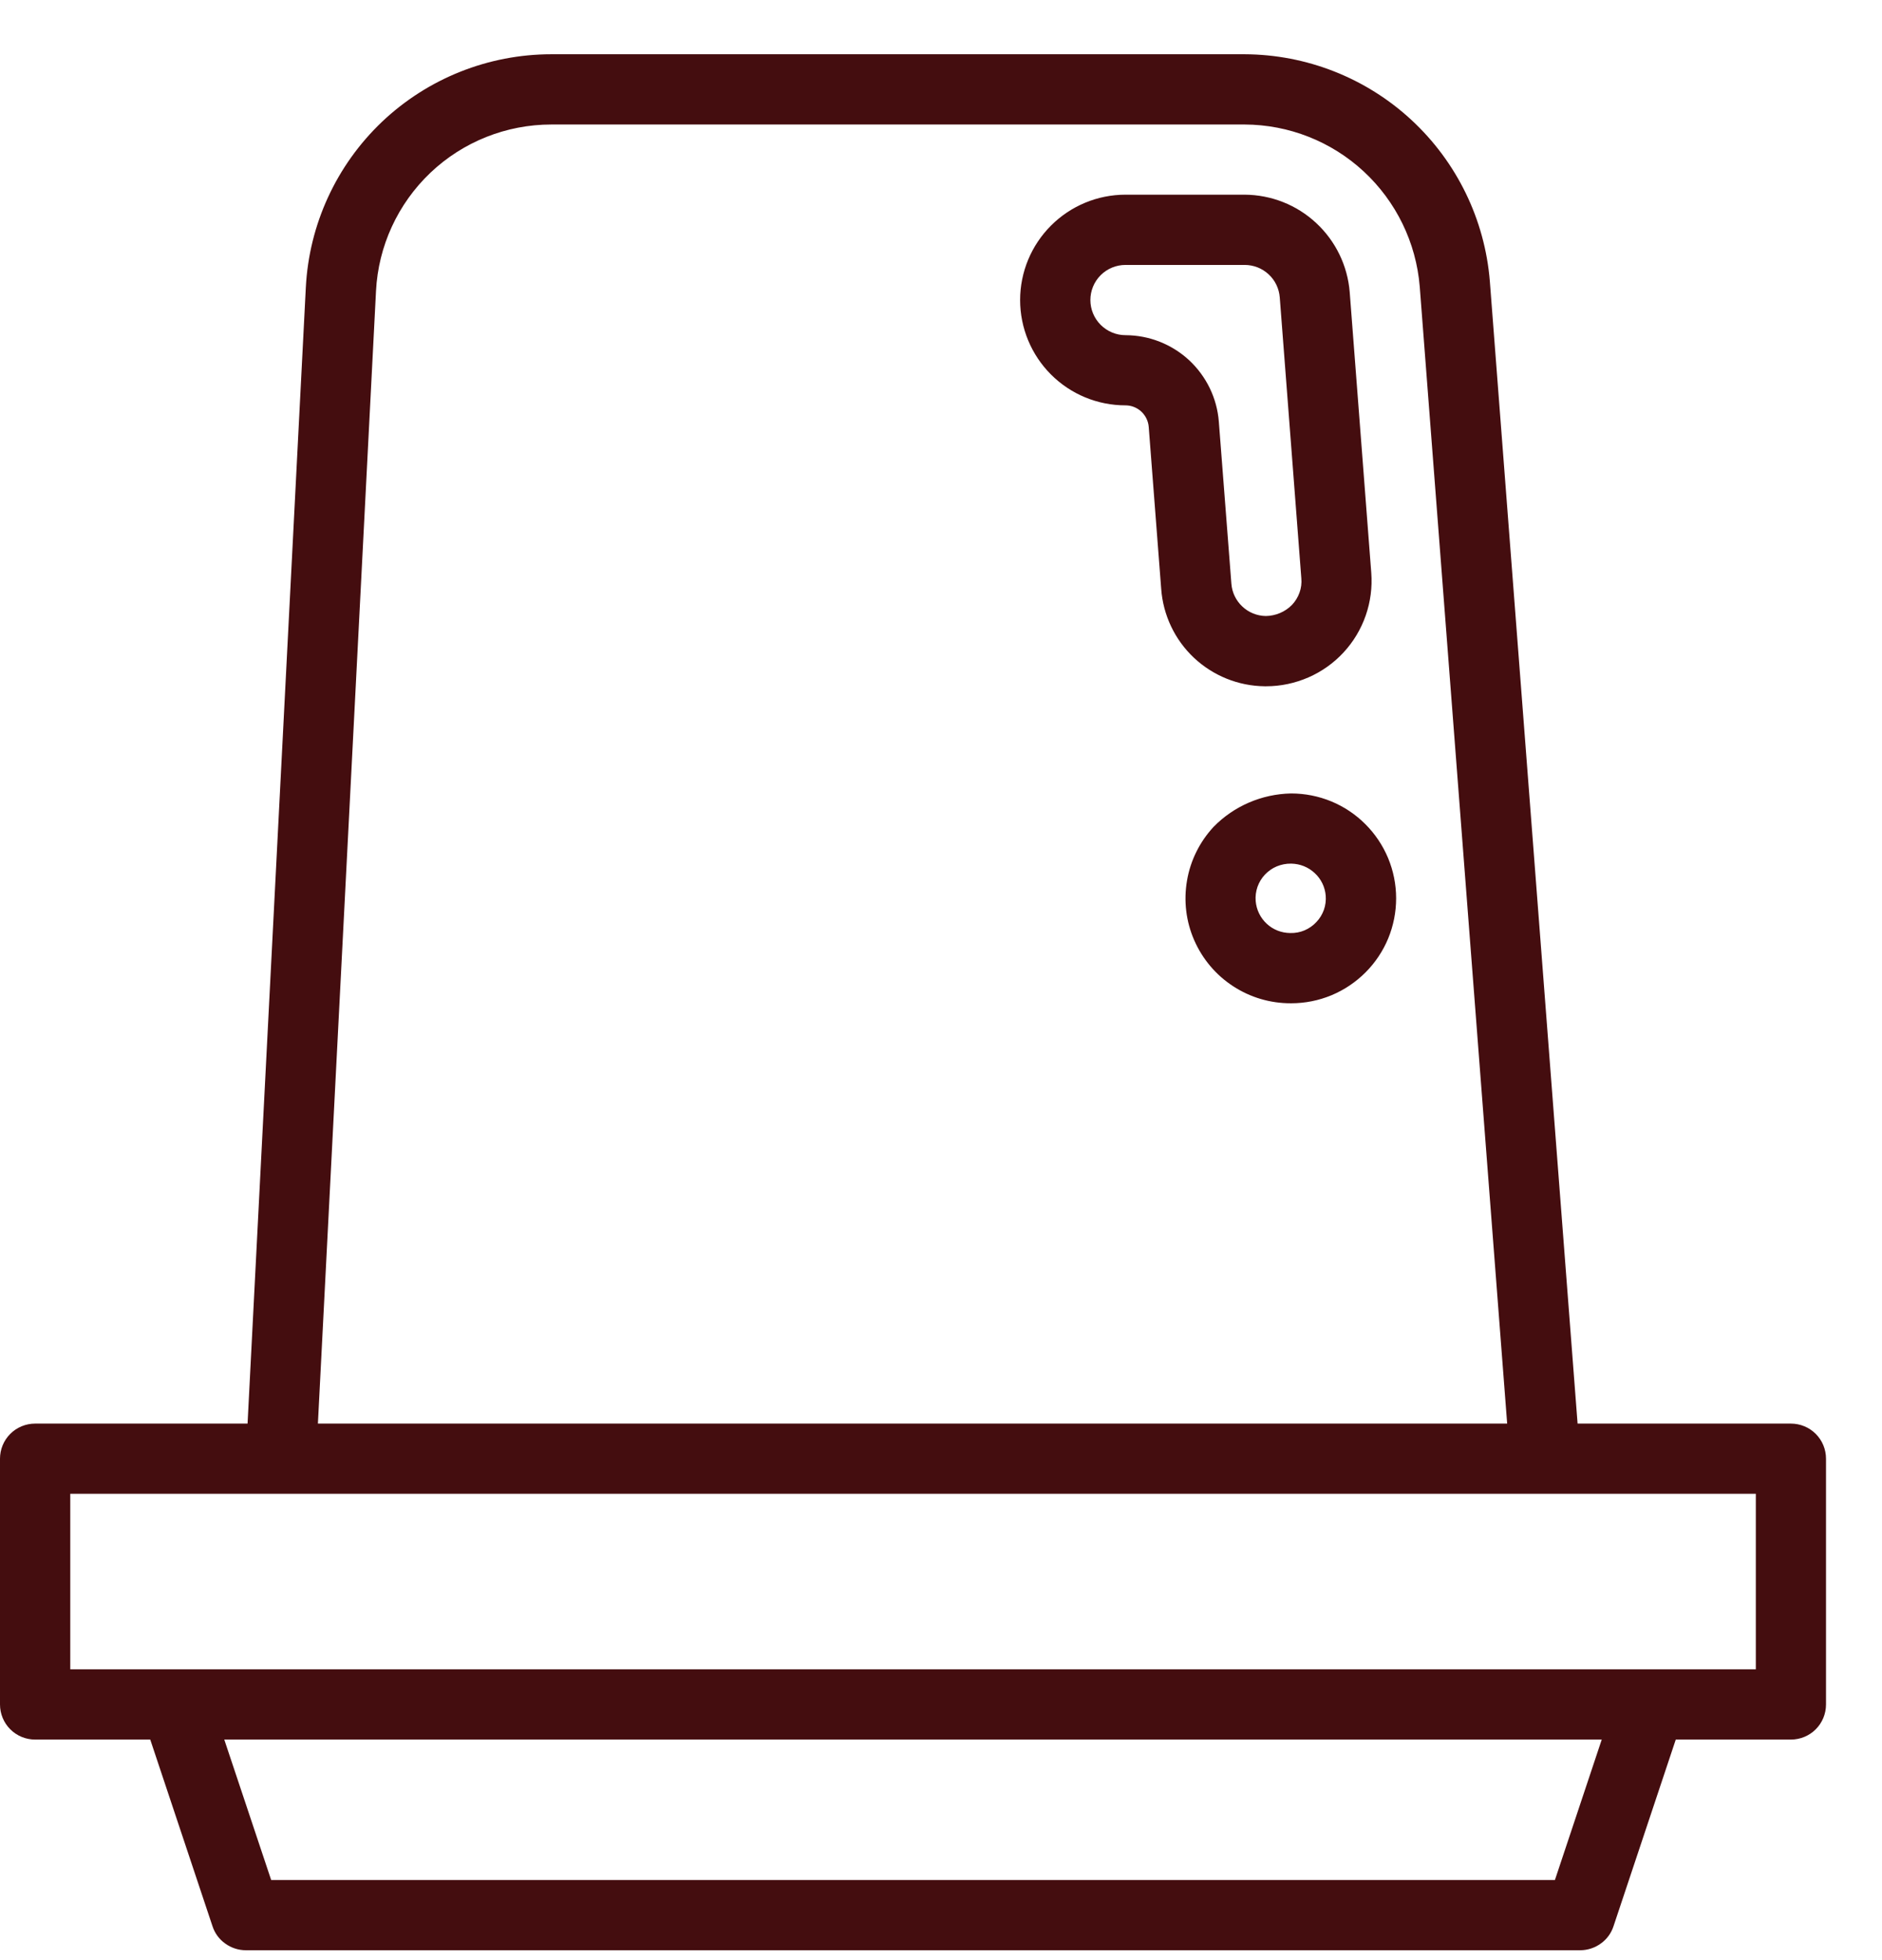 <svg width="24" height="25" viewBox="0 0 24 25" fill="none" xmlns="http://www.w3.org/2000/svg">
<path d="M22.838 18.157H20.118L18.999 3.586C18.935 2.8 18.578 2.066 17.999 1.53C17.42 0.994 16.661 0.695 15.872 0.692H7.031C6.227 0.692 5.454 1.001 4.871 1.554C4.289 2.108 3.941 2.864 3.9 3.667L3.157 18.157H0.448C0.329 18.157 0.215 18.204 0.131 18.288C0.047 18.372 0 18.486 0 18.605V21.739C0 21.858 0.047 21.972 0.131 22.056C0.215 22.14 0.329 22.187 0.448 22.187H1.916L2.71 24.568C2.739 24.657 2.796 24.735 2.873 24.789C2.949 24.844 3.041 24.874 3.135 24.874H20.151C20.245 24.874 20.337 24.844 20.413 24.789C20.49 24.735 20.547 24.657 20.576 24.568L21.37 22.187H22.838C22.957 22.187 23.071 22.14 23.155 22.056C23.239 21.972 23.286 21.858 23.286 21.739V18.605C23.286 18.486 23.239 18.372 23.155 18.288C23.071 18.204 22.957 18.157 22.838 18.157ZM4.795 3.712C4.824 3.139 5.073 2.599 5.489 2.203C5.905 1.808 6.457 1.588 7.031 1.588H15.872C16.436 1.59 16.978 1.804 17.391 2.187C17.804 2.57 18.059 3.094 18.105 3.655L19.22 18.157H4.054L4.795 3.712ZM19.829 23.978H3.458L2.86 22.187H20.426L19.829 23.978ZM22.391 21.291H0.896V19.052H22.391V21.291Z" fill="#440D0F"/>
<path d="M16.127 8.753H16.147C16.332 8.753 16.515 8.714 16.685 8.64C16.855 8.566 17.007 8.458 17.133 8.322C17.259 8.186 17.355 8.026 17.416 7.851C17.477 7.676 17.501 7.491 17.487 7.306L17.212 3.726C17.185 3.389 17.032 3.074 16.784 2.844C16.536 2.613 16.211 2.485 15.872 2.483H14.353C13.996 2.483 13.655 2.625 13.403 2.877C13.151 3.129 13.009 3.47 13.009 3.827C13.009 4.183 13.151 4.525 13.403 4.777C13.655 5.029 13.996 5.17 14.353 5.17C14.428 5.17 14.5 5.199 14.555 5.25C14.609 5.301 14.643 5.37 14.649 5.445L14.808 7.51C14.832 7.845 14.981 8.159 15.225 8.389C15.47 8.619 15.791 8.749 16.127 8.753V8.753ZM14.353 4.275C14.234 4.275 14.12 4.227 14.036 4.143C13.952 4.059 13.905 3.945 13.905 3.827C13.905 3.708 13.952 3.594 14.036 3.51C14.12 3.426 14.234 3.379 14.353 3.379H15.872C15.985 3.379 16.094 3.421 16.177 3.498C16.261 3.575 16.311 3.68 16.32 3.793L16.595 7.375C16.601 7.437 16.593 7.5 16.572 7.558C16.551 7.617 16.518 7.671 16.475 7.716C16.387 7.805 16.267 7.855 16.142 7.857C16.03 7.855 15.923 7.812 15.842 7.735C15.761 7.659 15.711 7.555 15.703 7.444L15.543 5.378C15.52 5.079 15.384 4.799 15.164 4.594C14.943 4.39 14.654 4.276 14.353 4.275Z" fill="#440D0F"/>
<path d="M16.462 10.12C16.09 10.128 15.736 10.28 15.476 10.546C15.299 10.737 15.18 10.976 15.137 11.233C15.093 11.491 15.125 11.755 15.23 11.994C15.335 12.233 15.507 12.437 15.726 12.579C15.945 12.722 16.2 12.797 16.462 12.796H16.467C16.643 12.796 16.817 12.761 16.979 12.694C17.142 12.626 17.289 12.527 17.413 12.403C17.537 12.279 17.636 12.131 17.703 11.969C17.77 11.806 17.804 11.632 17.804 11.457C17.804 11.281 17.769 11.107 17.702 10.945C17.634 10.782 17.535 10.635 17.411 10.511C17.287 10.387 17.139 10.288 16.977 10.221C16.814 10.154 16.64 10.12 16.465 10.12H16.462ZM16.788 11.759C16.746 11.805 16.694 11.841 16.636 11.866C16.579 11.89 16.517 11.902 16.454 11.9H16.452C16.341 11.899 16.234 11.857 16.153 11.781C16.072 11.706 16.022 11.602 16.013 11.492C16.008 11.431 16.016 11.369 16.036 11.311C16.056 11.254 16.088 11.201 16.13 11.156C16.173 11.111 16.224 11.074 16.282 11.05C16.34 11.026 16.402 11.014 16.464 11.015H16.467C16.578 11.017 16.684 11.059 16.765 11.135C16.847 11.21 16.897 11.313 16.906 11.424C16.911 11.485 16.903 11.546 16.883 11.604C16.862 11.662 16.83 11.715 16.788 11.759V11.759Z" fill="#440D0F"/>
</svg>
